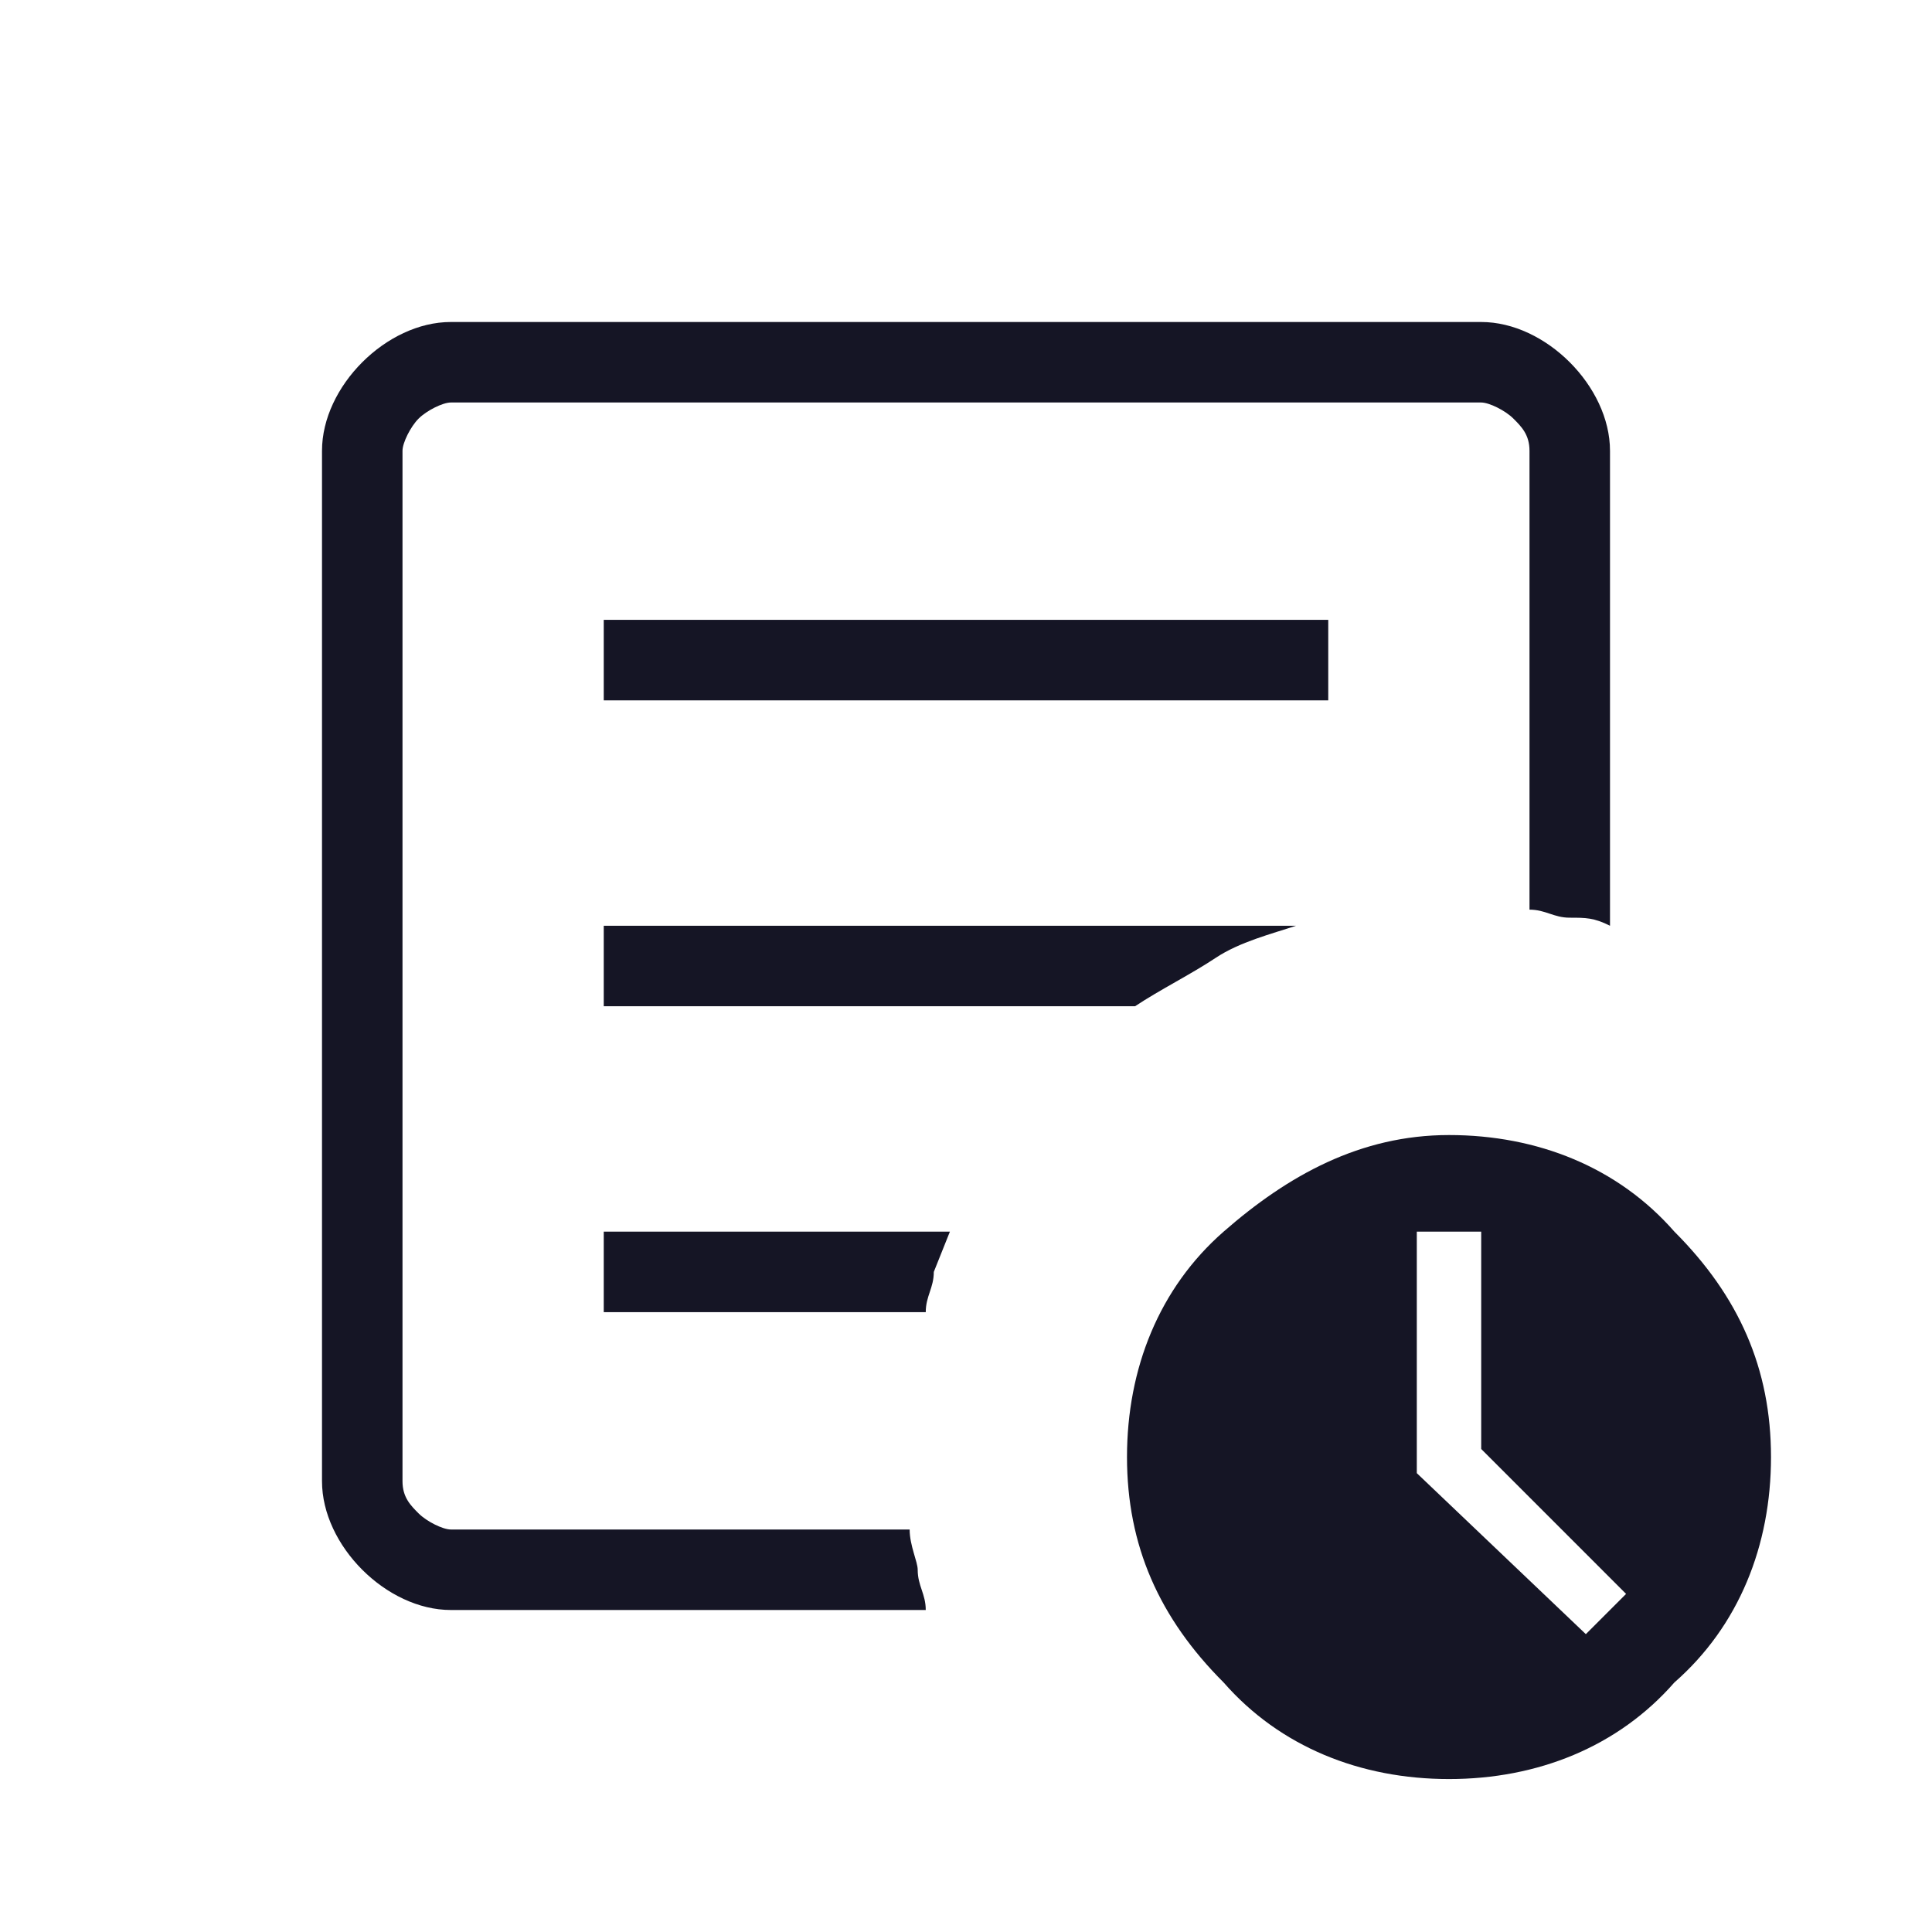 <?xml version="1.0" encoding="utf-8"?>
<!-- Generator: Adobe Illustrator 26.5.0, SVG Export Plug-In . SVG Version: 6.00 Build 0)  -->
<svg version="1.1" id="Layer_1" xmlns="http://www.w3.org/2000/svg" xmlns:xlink="http://www.w3.org/1999/xlink" x="0px" y="0px"
	 viewBox="0 0 24 24" style="enable-background:new 0 0 24 24;" xml:space="preserve">
<style type="text/css">
	.st0{fill:#151525;}
</style>
<path class="st0" d="M19.7,20.3l0.5-0.5L18.4,18v-2.7h-0.8v3L19.7,20.3z M5.6,20c-0.4,0-0.8-0.2-1.1-0.5C4.2,19.2,4,18.8,4,18.4V5.6
	c0-0.4,0.2-0.8,0.5-1.1C4.8,4.2,5.2,4,5.6,4h12.8c0.4,0,0.8,0.2,1.1,0.5C19.8,4.8,20,5.2,20,5.6v5.9c-0.2-0.1-0.3-0.1-0.5-0.1
	c-0.2,0-0.3-0.1-0.5-0.1V5.6c0-0.2-0.1-0.3-0.2-0.4C18.7,5.1,18.5,5,18.4,5H5.6C5.5,5,5.3,5.1,5.2,5.2C5.1,5.3,5,5.5,5,5.6v12.8
	c0,0.2,0.1,0.3,0.2,0.4C5.3,18.9,5.5,19,5.6,19h5.7c0,0.2,0.1,0.4,0.1,0.5c0,0.2,0.1,0.3,0.1,0.5H5.6z M5,18v1V5v6.3v-0.1V18z
	 M7.5,16.3h4c0-0.2,0.1-0.3,0.1-0.5l0.2-0.5H7.5V16.3z M7.5,12.5h6.6c0.3-0.2,0.7-0.4,1-0.6c0.3-0.2,0.7-0.3,1-0.4v0H7.5V12.5z
	 M7.5,8.7h9v-1h-9V8.7z M18,22.1c-1.1,0-2.1-0.4-2.8-1.2c-0.8-0.8-1.2-1.7-1.2-2.8c0-1.1,0.4-2.1,1.2-2.8s1.7-1.2,2.8-1.2
	c1.1,0,2.1,0.4,2.8,1.2c0.8,0.8,1.2,1.7,1.2,2.8c0,1.1-0.4,2.1-1.2,2.8C20.1,21.7,19.1,22.1,18,22.1z"/>
</svg>
